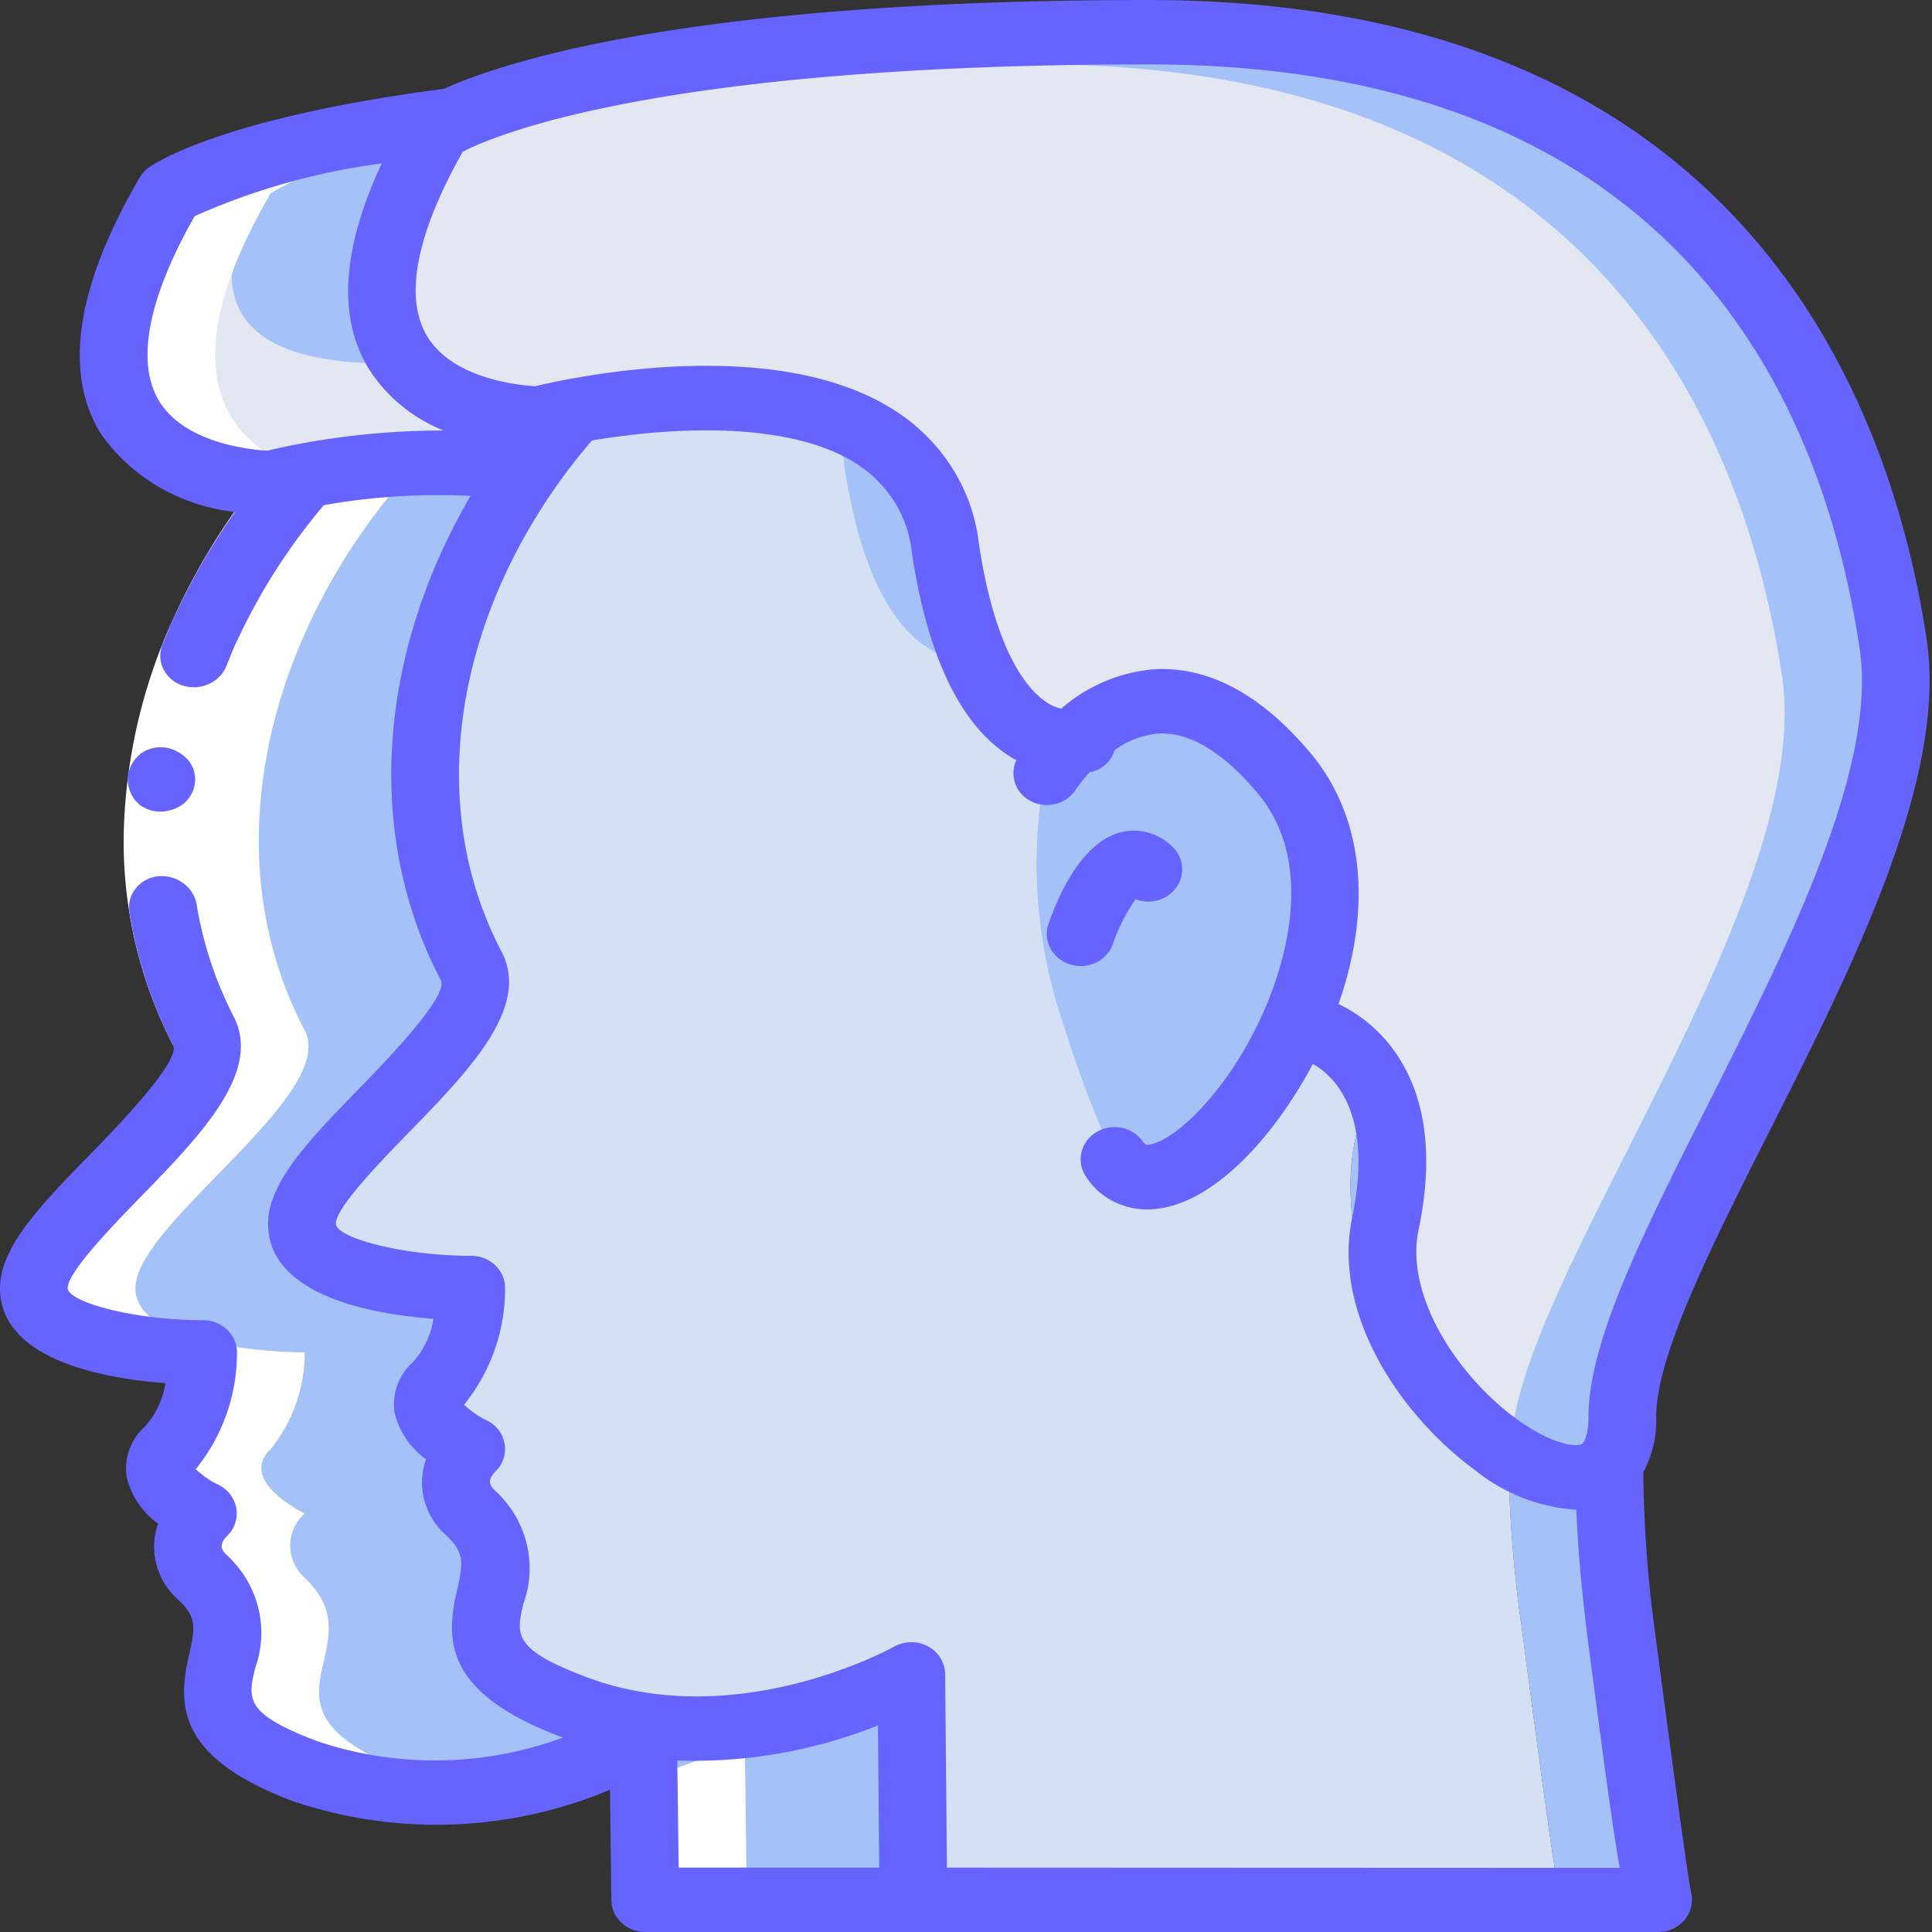 <svg xmlns="http://www.w3.org/2000/svg" width="70" height="70" viewBox="0 0 70 70">
    <rect x="0" y="0" width="70" height="70" fill="#333333" stroke="none"/>
    <g fill="none" fill-rule="nonzero">
        <path fill="#A4C2F7" d="M11.051 17.232c-4.87 5.507-7.15 13.51-3.692 20.101 1.227 2.334-6.132 7-6.132 9.333C1.227 49 7.359 49 7.359 49a5.578 5.578 0 0 1-1.226 3.5c-1.227 1.167 1.226 2.333 1.226 2.333A1.58 1.58 0 0 0 6.836 56c0 .44.19.862.523 1.167 2.748 2.613-2.453 4.666 3.68 7C17.172 66.5 23.305 63 23.305 63l.073 5.833h9.715l13.516-56L25.758 7 11.05 17.232z"/>
        <path fill="#A4C2F7" d="M28.21 10.5c-.6.689-8.61 5.81-9.125 6.557h-.012a16.875 16.875 0 0 0-3.814-.292c-1.414.048-2.82.204-4.208.467-.773.152-1.239.268-1.239.268S0 17.5 6.133 7a8.354 8.354 0 0 1 1.828-.828 40.883 40.883 0 0 1 8.45-1.82 4.2 4.2 0 0 0-.564.315c-6.132 10.5 11.125 6.101 11.125 6.101s.466-.116 1.239-.268z"/>
        <path fill="#E3E7F2" d="M22.078 11.982c-.405.466-4.244 2.987-6.82 4.783-1.413.048-2.82.204-4.207.467-.773.152-1.239.268-1.239.268S0 17.5 6.133 7a8.354 8.354 0 0 1 1.828-.828 62.346 62.346 0 0 1 2.317-.338c-.196.09-.385.196-.563.314-6.133 10.5 11.124 6.102 11.124 6.102s.466-.117 1.24-.268z"/>
        <path fill="#D4E1F4" d="M12.67 46.013c.454.024.749.024.749.024s0 .07-.013.198a4.866 4.866 0 0 1-.736-.222z"/>
        <path fill="#A4C2F7" d="M30.59 16.87c-.094-1.418-.934-2.694-2.232-3.395 2.834-.117 5.385.688 5.887 4.025.176 2 .858 3.929 1.987 5.623-.369.228-.71.494-1.018.794-.981.058-3.63-.455-4.624-7.047zM60.077 68.833H33.093v-.63h23.329s-.074 0-1.3-9.333a46.03 46.03 0 0 1-.467-6.51c-1.9 2.368-6.636-5.915-5.568-10.99 1.091-5.168-5.115-6.673-5.961-6.953 1.422-3.045 1.913-6.79-.27-9.38a9.12 9.12 0 0 0-1.926-1.773c1.472-.467 3.41-.176 5.581 2.403 2.171 2.578 1.693 6.335.27 9.38.846.28 7.052 1.785 5.961 6.953-1.067 5.075 3.668 13.358 5.569 10.99 0 2.178.156 4.352.466 6.51 1.226 9.333 1.3 9.333 1.3 9.333z"/>
        <path fill="#D4E1F4" d="M56.422 68.203h-23.33l-.073-7.536a16.691 16.691 0 0 1-3.643 1.411 14.187 14.187 0 0 1-8.623-.245c-6.132-2.333-.932-4.387-3.68-7a1.579 1.579 0 0 1-.523-1.166c0-.44.19-.862.524-1.167 0 0-2.453-1.167-1.227-2.333a5.579 5.579 0 0 0 1.227-3.5 17.379 17.379 0 0 1-3.668-.432c.013-.128.013-.198.013-.198s-.295 0-.749-.024h-.024c-.969-.338-1.705-.874-1.705-1.68 0-2.333 7.36-7 6.133-9.333-3.03-5.775-1.656-12.635 1.999-17.943h.012a24.269 24.269 0 0 1 1.68-2.159 48.384 48.384 0 0 1 7.593-1.423c1.298.701 2.138 1.977 2.232 3.395.994 6.592 3.643 7.105 4.624 7.047.308-.3.649-.566 1.018-.794.552.886 1.555 1.428 2.638 1.424a5.458 5.458 0 0 1 2.06-1.283 9.12 9.12 0 0 1 1.926 1.773c2.183 2.59 1.692 6.335.27 9.38.846.28 7.052 1.785 5.96 6.953-1.067 5.075 3.668 13.358 5.57 10.99a46.03 46.03 0 0 0 .466 6.51c1.226 9.333 1.3 9.333 1.3 9.333z"/>
        <path fill="#D4E1F4" d="M40.93 23.264a5.458 5.458 0 0 0-2.06 1.283c-1.083.004-2.086-.538-2.638-1.424a4.073 4.073 0 0 1 4.698.14z"/>
        <path fill="#A4C2F7" d="M58.777 51.333c.044.586-.121 1.17-.466 1.657-.7.863-2.11.618-3.57-.28-2.539-1.575-5.225-5.156-4.55-8.377 1.091-5.168-2.564-6.673-3.41-6.953 1.423-3.045 1.913-6.79-.27-9.38-3.262-3.873-5.986-2.59-7.445-1.295a2.668 2.668 0 0 0-.196.175 2.556 2.556 0 0 1-1.276-.268c-1.177-.56-2.661-2.206-3.349-6.779-.993-6.65-10.118-5.565-13.48-4.935-.772.152-1.238.269-1.238.269s-9.812 0-3.68-10.5a4.2 4.2 0 0 1 .564-.315c.197-.093.454-.21.785-.339a.047.047 0 0 1 .037-.011c2.588-1.016 9.347-2.835 24.372-2.835 20.851 0 25.758 14 26.984 22.167 1.227 8.166-9.812 22.166-9.812 28z"/>
        <path fill="#E3E7F2" d="M54.754 52.5c.001.07-.002.14-.013.21-2.539-1.575-5.225-5.156-4.55-8.377 1.091-5.168-2.564-6.673-3.41-6.953 1.423-3.045 1.913-6.79-.27-9.38-3.262-3.873-5.986-2.59-7.445-1.295a3.776 3.776 0 0 0-1.472-.093c-1.177-.56-2.661-2.206-3.349-6.779-.993-6.65-10.118-5.565-13.48-4.935-.772.152-1.238.269-1.238.269s-9.812 0-3.68-10.5a4.2 4.2 0 0 1 .564-.315c.197-.093.454-.21.785-.339a.047.047 0 0 1 .037-.011 98.268 98.268 0 0 1 20.349-1.669c20.851 0 25.757 14 26.984 22.167 1.226 8.167-9.812 22.166-9.812 28z"/>
        <path fill="#A4C2F7" d="M46.511 28c-3.422-4.06-6.243-2.462-7.641-1.12-.602.583-.83.778-.945 1.12-.12.399-.202.808-.245 1.22a17.9 17.9 0 0 0 .823 7.817A44.367 44.367 0 0 0 40.378 42c1.082 2.1 4.625-.793 6.403-4.62 1.423-3.045 1.913-6.79-.27-9.38z"/>
        <g fill="#FFF">
            <path d="M27.058 68.833L26.984 63a16.941 16.941 0 0 1-3.661 1.41l.055 4.423h3.68zM11.04 64.166c2.037.75 4.244.982 6.406.675a12.079 12.079 0 0 1-2.728-.675c-6.132-2.333-.932-4.386-3.679-7A1.578 1.578 0 0 1 10.516 56c0-.44.188-.862.523-1.167 0 0-2.453-1.166-1.227-2.333A5.579 5.579 0 0 0 11.04 49s-6.133 0-6.133-2.334c0-2.333 7.36-7 6.133-9.333-3.46-6.592-1.177-14.594 3.692-20.101-.773.152-1.239.268-1.239.268S3.68 17.5 9.812 7a8.366 8.366 0 0 1 1.828-.828 40.896 40.896 0 0 1 8.451-1.82c.196-.093.454-.21.785-.339a.045.045 0 0 1 .037-.011c2.427-.953 8.524-2.612 21.666-2.814-.325-.007-.642-.021-.974-.021-15.025 0-21.784 1.82-24.372 2.835a.047.047 0 0 0-.037.011c-.331.129-.588.246-.785.339-2.879.307-5.713.918-8.45 1.82A8.354 8.354 0 0 0 6.133 7C0 17.5 9.813 17.5 9.813 17.5s.465-.116 1.238-.268c-4.87 5.507-7.15 13.51-3.692 20.101 1.227 2.334-6.132 7-6.132 9.333C1.227 49 7.359 49 7.359 49a5.578 5.578 0 0 1-1.226 3.5c-1.227 1.167 1.226 2.333 1.226 2.333A1.58 1.58 0 0 0 6.836 56c0 .44.19.862.523 1.167 2.748 2.613-2.453 4.666 3.68 7z"/>
            <path d="M6.262 37.855A16.06 16.06 0 0 1 4.49 29.96a19.776 19.776 0 0 1 1.896-7.776 24.08 24.08 0 0 1 3.726-5.704l1.877 1.503a21.804 21.804 0 0 0-3.357 5.14 15.458 15.458 0 0 0-.17 13.69l-2.201 1.042z"/>
        </g>
        <path fill="#6663FF" d="M40.318 34.203c.2-.573.477-1.119.825-1.624.54.21 1.16.028 1.484-.434a1.124 1.124 0 0 0-.153-1.47 1.984 1.984 0 0 0-1.814-.533c-1.421.32-2.282 2.217-2.668 3.323-.215.612.133 1.273.777 1.477.643.204 1.338-.127 1.553-.739h-.004z"/>
        <path fill="#6663FF" d="M64.094 41.021c3.033-6.006 6.47-12.813 5.713-17.85C68.508 14.516 63.117 0 41.607 0 25.17 0 18.37 2.191 16.084 3.218 8.126 4.256 5.652 5.884 5.397 6.067a1.172 1.172 0 0 0-.335.365c-2.305 3.951-2.777 7.073-1.403 9.293 1.105 1.571 2.878 2.603 4.85 2.825a23.958 23.958 0 0 0-2.122 3.64c-.19.368-.33.756-.491 1.139-.127.294-.118.626.024.914.142.288.404.507.723.602.629.187 1.304-.115 1.553-.695.14-.343.265-.69.437-1.022a21.747 21.747 0 0 1 3.099-4.824 23.737 23.737 0 0 1 5.317-.337c-3.36 5.748-3.841 12.278-1.075 17.551.301.57-2.065 3.002-2.955 3.916-1.774 1.824-3.306 3.398-3.306 4.9 0 2.615 3.776 3.283 5.995 3.448a3.12 3.12 0 0 1-.735 1.561 2.031 2.031 0 0 0-.676 1.836c.155.675.559 1.275 1.138 1.692-.352.991-.052 2.087.764 2.788.639.61.578 1.013.362 1.949-.418 1.81-.474 3.71 3.729 5.31l.109.037a13.385 13.385 0 0 1-8.911.129c-2.625-.998-2.506-1.517-2.244-2.644.52-1.439.122-3.035-1.025-4.097-.137-.13-.344-.328 0-.684.278-.264.406-.64.344-1.01a1.176 1.176 0 0 0-.66-.857 3.227 3.227 0 0 1-.811-.563 6.668 6.668 0 0 0 1.494-4.23c0-.643-.55-1.166-1.227-1.166-2.526 0-4.906-.66-4.906-1.167 0-.583 1.66-2.29 2.653-3.31 2.167-2.228 4.41-4.53 3.35-6.544a13.71 13.71 0 0 1-1.338-4.083c-.128-.603-.704-1.024-1.35-.983a1.202 1.202 0 0 0-.848.44c-.205.255-.286.58-.222.895a15.938 15.938 0 0 0 1.57 4.783c.3.57-2.066 3.002-2.956 3.917C1.532 43.595 0 45.168 0 46.666c0 2.615 3.776 3.282 5.995 3.448a3.123 3.123 0 0 1-.73 1.561 2.03 2.03 0 0 0-.675 1.837c.156.674.56 1.274 1.138 1.691-.352.992-.052 2.086.764 2.789.64.609.578 1.012.362 1.948-.417 1.81-.473 3.711 3.729 5.31a16.252 16.252 0 0 0 11.518-.403l.05 4c.009.64.556 1.153 1.227 1.153h36.699c.677 0 1.226-.522 1.226-1.167 0-.1-.013-.2-.039-.296-.036-.19-.256-1.466-1.27-9.18a45.853 45.853 0 0 1-.453-6.018c.331-.62.492-1.31.466-2.006 0-2.216 1.984-6.15 4.087-10.312zm3.284-17.522c.652 4.337-2.616 10.8-5.496 16.517-2.321 4.6-4.328 8.573-4.328 11.317 0 .642-.155.948-.259.997-.218.099-1.08.008-2.37-.934-2.085-1.525-4.032-4.433-3.528-6.834 1.201-5.717-1.817-7.676-2.9-8.183 1.242-3.553.897-6.823-1.026-9.108-1.792-2.13-3.706-3.144-5.684-3.02a5.833 5.833 0 0 0-3.335 1.426 1.638 1.638 0 0 1-.522-.225c-.661-.43-1.862-1.75-2.468-5.784-.228-1.982-1.377-3.762-3.131-4.851-4.343-2.714-11.642-1.136-12.937-.824-.59-.034-2.96-.26-3.904-1.786-.859-1.4-.42-3.712 1.278-6.71 1.105-.572 7.075-3.164 24.84-3.164 18.672 0 24.32 11.51 25.77 21.166zm-56.575-7.41c-.52.102-.91.19-1.12.24-.585-.033-2.963-.256-3.91-1.787-.858-1.4-.422-3.713 1.28-6.71a24.358 24.358 0 0 1 6.778-1.91c-1.444 3.092-1.61 5.605-.454 7.466a5.727 5.727 0 0 0 2.698 2.21c-1.77 0-3.536.164-5.272.492zm13.738 47.698a17.981 17.981 0 0 0 7.269-1.271l.045 5.15H24.59l-.05-3.879zm9.768 3.88l-.064-7.01a1.16 1.16 0 0 0-.626-1.008 1.282 1.282 0 0 0-1.23.016c-.056.032-5.708 3.168-11.18 1.085-2.624-.998-2.505-1.517-2.245-2.644.522-1.44.124-3.036-1.023-4.097-.137-.131-.345-.328 0-.684a1.13 1.13 0 0 0 .343-1.01 1.173 1.173 0 0 0-.658-.857 3.227 3.227 0 0 1-.812-.563 6.667 6.667 0 0 0 1.486-4.229c0-.644-.549-1.166-1.226-1.166-2.527 0-4.906-.66-4.906-1.167 0-.583 1.66-2.29 2.653-3.31 2.167-2.228 4.415-4.53 3.35-6.544-2.618-4.99-1.84-11.328 1.887-16.722l.048-.067c.409-.59.855-1.166 1.34-1.73 2.667-.454 7.025-.76 9.538.81 1.163.725 1.917 1.913 2.05 3.229.58 3.862 1.815 6.377 3.67 7.478.041.024.08.038.124.06-.255.53-.053 1.159.472 1.463.58.332 1.333.153 1.683-.4.147-.217.31-.424.49-.619a1.13 1.13 0 0 0 .908-.797c.453-.34.998-.549 1.571-.605 1.12-.071 2.344.651 3.606 2.15 2.218 2.638.882 6.453.205 7.972-1.318 2.952-3.295 4.696-4.157 4.773-.081.007-.111.009-.204-.117-.376-.536-1.137-.68-1.7-.323-.565.358-.717 1.082-.34 1.618.47.727 1.303 1.169 2.2 1.167.09 0 .18 0 .272-.012 2.186-.195 4.386-2.712 5.732-5.258.604.328 2.258 1.61 1.426 5.565-.736 3.512 1.784 7.2 4.44 9.142a6.492 6.492 0 0 0 3.67 1.444h.012c.056 1.443.2 3.052.447 4.955.532 4.054.859 6.52 1.124 8.022l-24.376-.01z"/>
        <path fill="#6663FF" d="M5.07 29.166c.061.049.13.088.204.117a.798.798 0 0 0 .214.084c.08.019.162.031.245.038.324.012.643-.083.9-.271.12-.095.219-.21.292-.34a1.12 1.12 0 0 0-.083-1.228 1.34 1.34 0 0 0-.357-.3 1.313 1.313 0 0 0-.443-.174 1.26 1.26 0 0 0-.917.194 1.28 1.28 0 0 0-.491.817c-.03.323.066.645.27.905l.166.158z"/>
    </g>
</svg>
